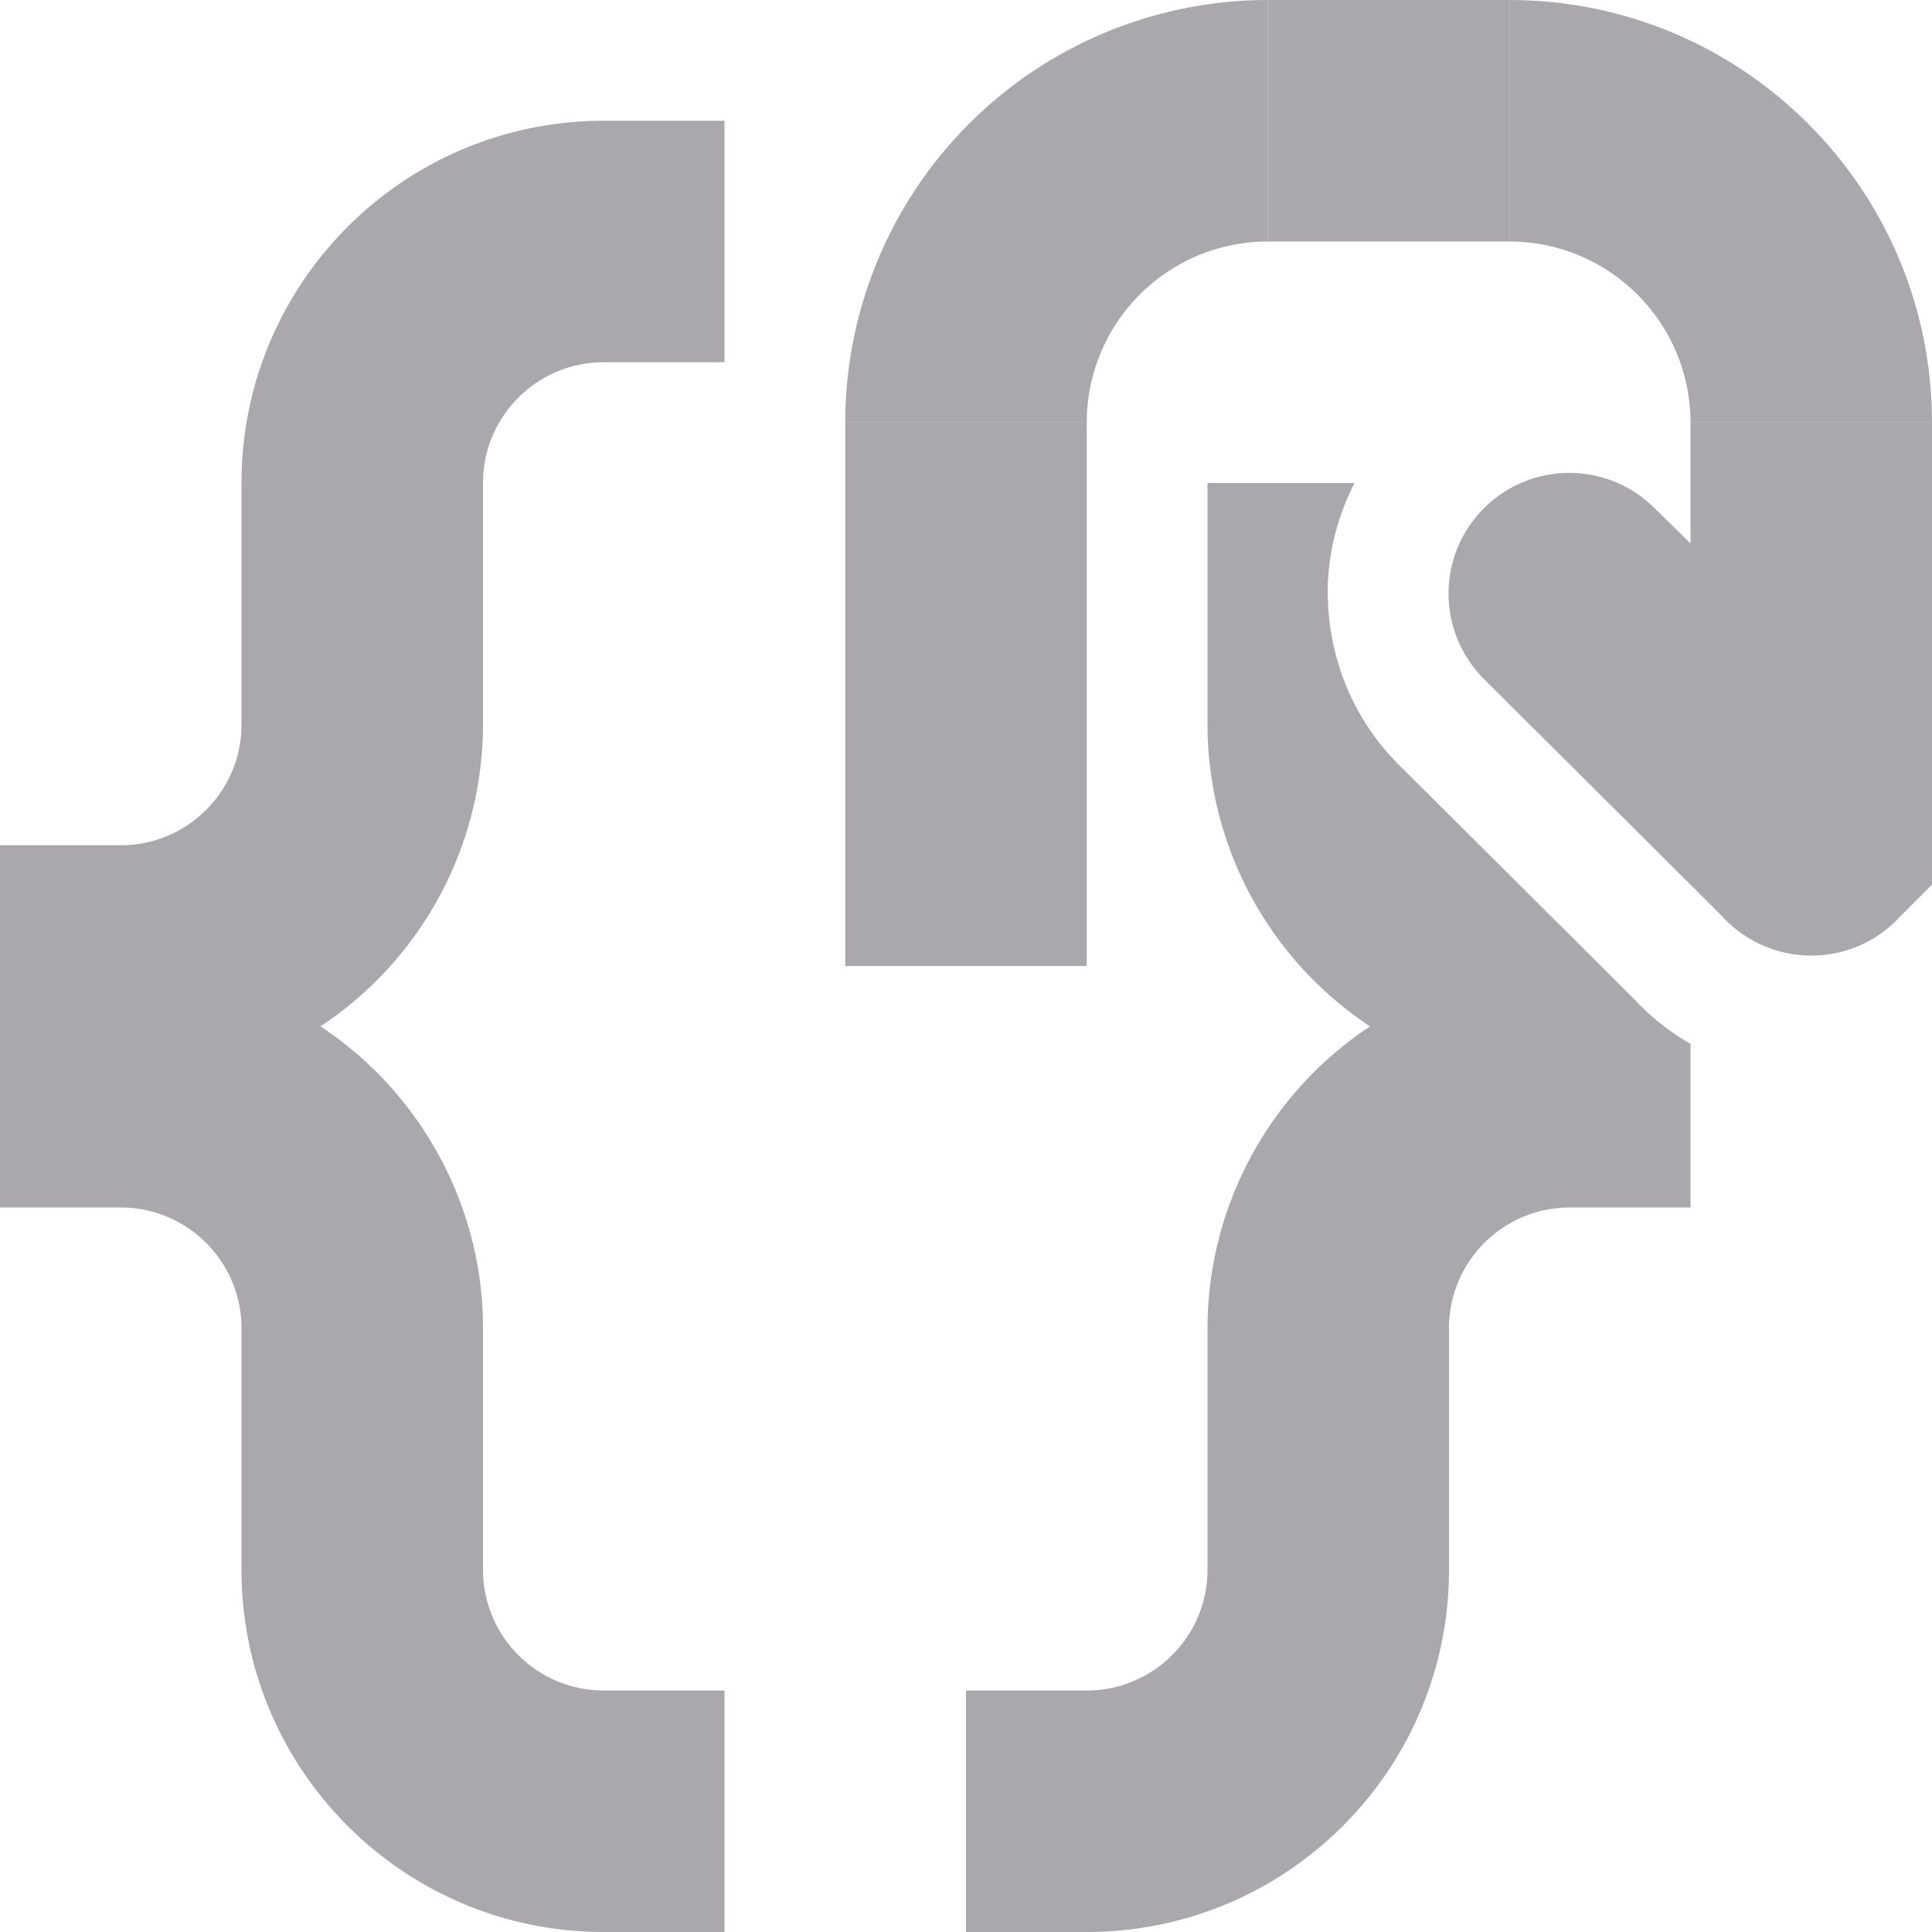 <svg viewBox="0 0 16 16" xmlns="http://www.w3.org/2000/svg"><g fill="#aaa8ac"><path d="m10.5 0v2h2v-2zm-5.5 1c-1.657 0-3 1.343-3 3v2c0 .552-.448 1-1 1h-1v3h1c.552 0 1 .448 1 1v2c0 1.657 1.343 3 3 3h1v-2h-1c-.552 0-1-.448-1-1v-2c0-.252-.031-.498-.092-.736-.182-.715-.624-1.347-1.254-1.764.839-.555 1.345-1.494 1.346-2.5v-2c0-.552.448-1 1-1h1v-2zm2 2.5v4.5h2v-4.5zm3 .5v2c.001 1.006.506 1.945 1.346 2.5-.839.555-1.345 1.494-1.346 2.5v2c0 .552-.448 1-1 1h-1v2h1c1.657 0 3-1.343 3-3v-2c0-.552.448-1 1-1h1v-1.355c-.158-.091-.304-.203-.434-.336a1 1 0 0 1 -.018-.02l-.01-.01-.658-.656-1.297-1.291a1 1 0 0 0 -.002-.002c-.341-.341-.535-.785-.576-1.236-.004-.032-.006-.063-.006-.094-.001-.028-.004-.056-.004-.084 0-.313.075-.629.223-.916z"/><path d="m14 3.5v1l-.297-.291c-.195-.195-.451-.293-.707-.293-.256 0-.512.098-.707.293-.195.195-.293.451-.293.707 0 .256.098.512.293.707l1.297 1.291.674.672.023.025c.188.194.447.303.717.303.27-0.0.529-.109.717-.303l.023-.025.26-.26v-2.826-1h-1z"/><path d="m12.5 0v2c.828 0 1.5.672 1.5 1.5h2c0-1.933-1.567-3.5-3.5-3.5z"/><path d="m10.5 0v2a1.5 1.5 0 0 0 -1.5 1.5h-2a3.5 3.5 0 0 1 3.5-3.5z"/></g></svg>